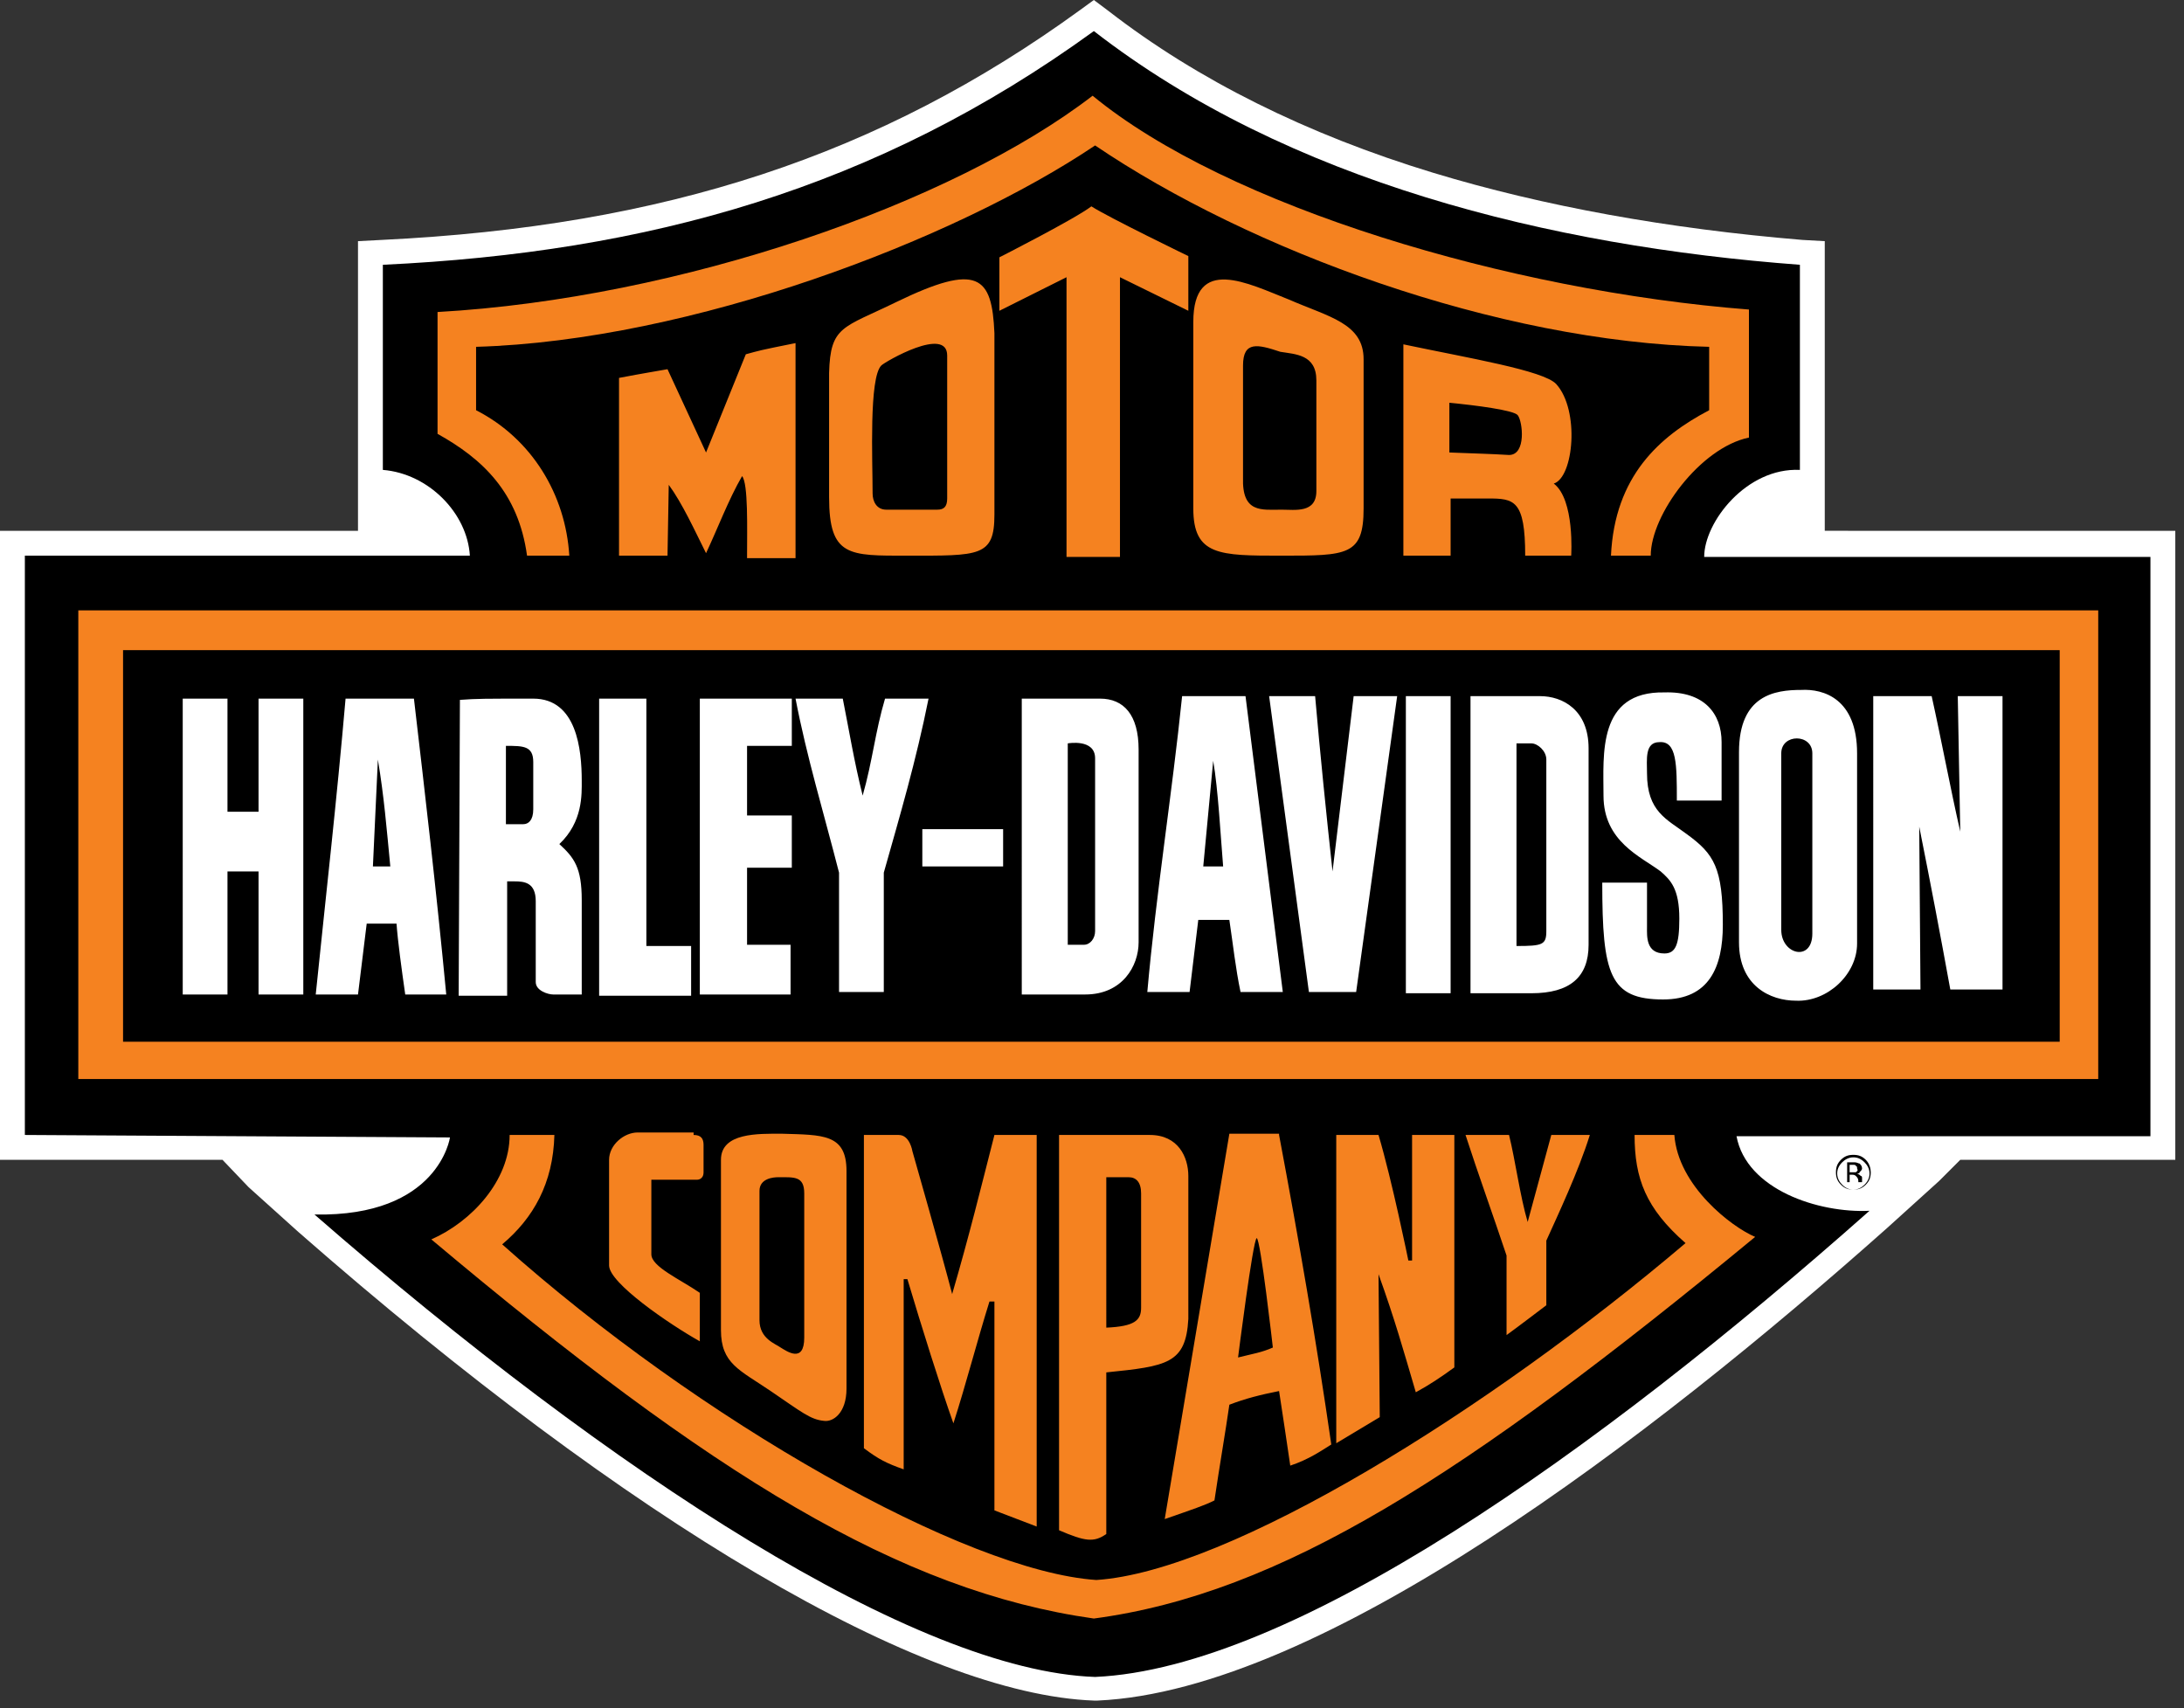 <?xml version="1.0" encoding="utf-8"?>
<!-- Generator: Adobe Illustrator 18.1.1, SVG Export Plug-In . SVG Version: 6.00 Build 0)  -->
<svg version="1.1" id="Layer_1" xmlns="http://www.w3.org/2000/svg" xmlns:xlink="http://www.w3.org/1999/xlink" x="0px" y="0px"
	 viewBox="0 0 175.7 137.4" enable-background="new 0 0 175.7 137.4" xml:space="preserve">
<rect x="0" y="0" width="175.7" height="137.4" fill="#333333" stroke="none"/>
<g>
	<path fill-rule="evenodd" clip-rule="evenodd" fill="#FFFFFF" d="M89.2,0.9c7.1,5.5,15.9,9.9,26.1,13c8.9,2.7,18.9,4.5,29.7,5.4
		l1.8,0.1v23.3H175v50.6h-17.3L156,95l-4.2,3.8c-19,16.9-45.5,37.2-63.5,38h-0.1H88c-13.8-0.5-37.2-14.2-64-37.7L20,95.5l-2.1-2.2H0
		V42.7h28.8V19.4l1.9-0.1c22.8-1.1,40.1-6.8,56.2-18.5L88,0L89.2,0.9L89.2,0.9z"/>
	<path fill-rule="evenodd" clip-rule="evenodd" d="M88,2.5c15.6,12.1,36.7,17.3,56.8,18.8v16.5c-4.3-0.2-7.7,4.2-7.7,7l35.9,0v46.6
		h-33.3c0.8,4.3,6.6,6.2,10.7,6c-22.1,19.6-46.5,36.8-62.3,37.5c-14.4-0.5-38.7-16.2-62.8-37.2c10,0.2,10.9-6.2,10.9-6.2L2,91.3
		V44.7h35.8c-0.2-3.4-3.3-6.6-7-6.9V21.3C52.1,20.3,70.5,15.2,88,2.5L88,2.5z"/>
	<path fill-rule="evenodd" clip-rule="evenodd" fill="#F58220" d="M140.7,24.9c0,2.9,0,7,0,10.3c-3.9,0.8-7.9,6.2-7.9,9.5
		c-2.3,0-3.2,0-3.2,0c0.3-6.4,3.9-9.6,7.9-11.7c0-2,0-3.1,0-5.1c-17.1-0.4-37-7.8-49.4-16.2c-11.3,7.6-32.5,15.7-49.8,16.2
		c0,1.1,0,3.4,0,5.1c4.5,2.3,7.2,6.8,7.5,11.7c-1.8,0-2.4,0-3.4,0c-0.7-5.1-3.6-7.8-7.2-9.8c0-3.3,0-6.4,0-9.8
		C54.7,24,76.6,16.4,87.9,7.7C98.7,16.6,121.4,23.4,140.7,24.9L140.7,24.9z"/>
	<path fill-rule="evenodd" clip-rule="evenodd" fill="#F58220" d="M122.1,33.4c0.4,0.5,0.7,3.2-0.7,3.2c-1.7-0.1-2.3-0.1-4.8-0.2
		l0-4C118.7,32.6,121.8,33,122.1,33.4L122.1,33.4z M125.2,30.9c1.9,2.1,1.4,7.5-0.2,8c1.7,1.3,1.4,5.8,1.4,5.8h-3.7
		c0-4.5-0.9-4.6-3-4.6c-1.6,0-1.1,0-3,0v4.6h-3.8V27.7C118.1,28.8,124.2,29.8,125.2,30.9L125.2,30.9z M105.9,30.6c0,3.9,0,5.2,0,8.9
		c0,1.8-1.7,1.5-2.8,1.5c-1.6,0-3.2,0.3-3.1-2.6c0,0,0-5.6,0-9c0-2,1.2-1.7,3-1.1C104.2,28.5,105.9,28.5,105.9,30.6L105.9,30.6z
		 M76.2,40.1c0,0.7-0.3,0.9-0.8,0.9c-1,0-2.8,0-4.1,0c-0.8,0-1.1-0.7-1.1-1.3c0-2.7-0.3-9.3,0.7-10.3c0.3-0.3,5.3-3.2,5.3-0.8
		C76.2,28.5,76.2,39.3,76.2,40.1L76.2,40.1z M60.1,44.7c0-2.2,0.1-5.8-0.4-6.4c-1.1,1.9-2,4.3-2.9,6.2c-0.9-1.8-1.9-4-3-5.5
		l-0.1,5.7l-3.9,0V30.4c2.1-0.4,2.8-0.5,3.9-0.7l3.1,6.7l3.2-7.9c1.1-0.3,1-0.3,4-0.9v17.3H60.1L60.1,44.7z M80,26.8
		c0,6.3,0,12.2,0,14.6c0,3.4-1.2,3.3-7,3.3c-4.7,0-6.3,0.1-6.3-4.7v-10c0.1-3.8,1.1-3.6,5.4-5.7C78.7,21.1,79.8,22.2,80,26.8
		L80,26.8z M109.7,28.9c0,2.2,0,12,0,12c0,3.8-1.3,3.8-6.6,3.8c-5,0-7.1,0-7.1-3.8c0,0,0-10.9,0-15c0-5.4,4.4-3.1,7.7-1.8
		C106.9,25.5,109.7,26,109.7,28.9L109.7,28.9z M95.6,20.6l0,4.4l-5.5-2.7v22.5h-4.3c0-7.4,0-22.5,0-22.5l-5.4,2.7l0-4.3
		c0,0,6.1-3.1,7.4-4.1C89.2,17.5,95.6,20.6,95.6,20.6L95.6,20.6z"/>
	<polygon fill-rule="evenodd" clip-rule="evenodd" fill="#F58220" points="6.3,49.1 168.8,49.1 168.8,86.8 6.3,86.8 6.3,49.1 	"/>
	<polygon fill-rule="evenodd" clip-rule="evenodd" points="9.9,52.3 165.7,52.3 165.7,83.8 9.9,83.8 9.9,52.3 	"/>
	<path fill-rule="evenodd" clip-rule="evenodd" fill="#FFFFFF" d="M149.4,60.6c0,2.3,0,15.3,0,15.3c0,2.5-2.4,4.7-4.9,4.6
		c-2.1,0-4.6-1.2-4.6-4.7c0-3.4,0-8.9,0-15.3c0-4.6,2.9-5,5-5C146.7,55.4,149.4,56.2,149.4,60.6L149.4,60.6z M138.5,59.7v4.7l-3.6,0
		c0-2.9,0-4.8-1.4-4.7c-1.2,0-1,1.4-1,2.5c0,3.1,1.6,3.7,3.2,4.9c2.2,1.6,2.9,2.7,2.9,7.3c0,3.4-1.1,6-4.8,6c-4.3,0-4.9-2-4.9-9.4
		c0.6,0,2.8,0,3.6,0c0,1.2,0,3,0,3.6c0,0.7-0.1,2.1,1.4,2.1c0.9,0,1.2-0.7,1.2-2.8c0-2.4-0.7-3.1-1.5-3.8c-1.6-1.2-4.6-2.4-4.6-6.1
		c0-3.3-0.5-8.4,4.9-8.3C137.1,55.6,138.5,57.4,138.5,59.7L138.5,59.7z M18.2,65.3h2.6v-9.1h3.6v23.8h-3.6v-9.9c-1,0-1.5,0-2.5,0
		l0,9.9h-3.6V56.2h3.6V65.3L18.2,65.3z M33.3,56.2c0.9,7.7,1.8,15.4,2.6,23.8h-3.3c-0.3-2.1-0.6-4.3-0.7-5.7h-2.4l-0.7,5.7h-3.4
		c0.8-7.8,1.7-15.7,2.4-23.8H33.3L33.3,56.2z M42.9,56.2c3.5,0,3.9,4.1,3.9,6.6c0,1.1,0.1,3.3-1.8,5.1c1.2,1.1,1.8,1.9,1.8,4.5
		c0,2.5,0,4.6,0,7.6h-2.3c-0.4,0-1.4-0.3-1.4-1c0-1.5,0-4.7,0-6.5c0-1.5-0.9-1.6-1.7-1.6h-0.6v9.2h-3.9l0.1-23.8
		C38.4,56.2,38.9,56.2,42.9,56.2L42.9,56.2z M52,76.1c1.3,0,2.3,0,3.6,0v4h-7.4V56.2H52V76.1L52,76.1z M63.7,60h-3.6v5.6
		c1.4,0,2.3,0,3.6,0v4.2h-3.6V76c1.3,0,2.2,0,3.5,0v4h-7.3V56.2h7.4V60L63.7,60z M67.8,56.2c0.5,2.5,0.9,5,1.6,7.8
		c0.8-2.8,1-5.1,1.8-7.8h3.5c-1,5-2.3,9.4-3.6,14c0,3.8,0,5.9,0,9.6h-3.6c0-3.9,0-6.7,0-9.6c-1.2-4.7-2.6-9.3-3.5-14
		C65.9,56.2,66.7,56.2,67.8,56.2L67.8,56.2z M88.5,56.2c1.9,0,3.1,1.3,3.1,4.1c0,5.1,0,11.2,0,15.5c0,1.9-1.3,4.2-4.3,4.2
		c-1.3,0-3,0-5.1,0V56.2C85.1,56.2,86.1,56.2,88.5,56.2L88.5,56.2z M103.2,79.8h-3.4c-0.4-1.9-0.6-3.8-0.9-5.8c-1,0-1.8,0-2.5,0
		l-0.7,5.8h-3.4c0.7-7.9,2-16,2.8-23.8h5.1L103.2,79.8L103.2,79.8z M105.8,56c0.4,4.6,0.9,9.5,1.4,14.1c0,0,1.2-9.9,1.7-14.1h3.5
		l-3.3,23.8h-3.8L102.1,56H105.8L105.8,56z M116.7,79.9h-3.6V56h3.6L116.7,79.9L116.7,79.9z M123.9,56c1.8,0,3.9,1.1,3.9,4.2V76
		c0,2.6-1.5,3.9-4.6,3.9c-1.7,0-3.7,0-4.9,0V56C119.7,56,121.9,56,123.9,56L123.9,56z M155.4,56c0.8,3.6,1.5,7.4,2.3,10.9L157.5,56
		h3.6v23.6h-4.2c-0.8-4.4-1.6-8.6-2.5-13.1l0.1,13.1h-3.8V56H155.4L155.4,56z M145.8,60.6c0,1.4,0,9,0,14.5c0,2.3-2.5,1.7-2.5-0.3
		c0-5.4,0-11.1,0-14.2C143.3,59,145.8,59,145.8,60.6L145.8,60.6z M88.1,61c0,0.9,0,11,0,13.9c0,0.6-0.4,1.1-0.9,1.1
		c-0.8,0-0.7,0-1.3,0l0-16.2C85.9,59.8,88.1,59.4,88.1,61L88.1,61z M124.4,61.1c0,4.1,0,13.8,0,13.8c0,1.1-0.3,1.2-2.4,1.2V59.8
		c0,0,0.5,0,1.2,0C123.7,59.8,124.4,60.4,124.4,61.1L124.4,61.1z M42.9,61.3c0,1,0,2.7,0,3.8c0,0.9-0.4,1.2-0.8,1.2h-1.4V60
		C42.1,60,42.9,60,42.9,61.3L42.9,61.3z M98.4,69.7h-1.6l0.8-8.5C98,63.5,98.2,67.3,98.4,69.7L98.4,69.7z M31.4,69.7H30l0.4-8.6
		C30.9,64.1,31.1,66.6,31.4,69.7L31.4,69.7z M74.2,66.7h6.5v3h-6.5V66.7L74.2,66.7z"/>
	<path fill-rule="evenodd" clip-rule="evenodd" fill="#F58220" d="M44.6,91.3c-0.1,3.9-1.7,6.7-4.2,8.8c15.9,14.2,37.3,26.3,47.8,27
		c10.7-0.7,31.5-13.6,47.4-27.1c-3.2-2.8-4.1-5.2-4.1-8.7c1.5,0,2.2,0,3.2,0c0.3,4.1,4.6,7.4,6.5,8.2
		c-23.4,19.3-38.2,28.7-53.2,30.7c-15.6-2.2-30.7-11.5-53.3-30.5c3.2-1.4,6.3-4.7,6.3-8.4H44.6L44.6,91.3z"/>
	<path fill-rule="evenodd" clip-rule="evenodd" fill="#F58220" d="M102.4,108.4c-0.9,0.4-1.6,0.5-2.8,0.8c0,0,1.2-9.5,1.5-9.6
		C101.4,99.6,102.4,108.4,102.4,108.4L102.4,108.4z M90.8,94.7c0.6,0,1,0.4,1,1.3c0,2.3,0,6.5,0,9.2c0,1-0.5,1.5-2.8,1.6V94.7H90.8
		L90.8,94.7z M64.7,96c0,4.3,0,7.6,0,11.6c0,2.1-1.4,1.1-1.9,0.8c-0.4-0.3-1.7-0.7-1.7-2.2c0-2.9,0-7.9,0-10.4c0-1,1.1-1.1,1.5-1.1
		C63.9,94.7,64.7,94.6,64.7,96L64.7,96z M55.8,91.3c0.6,0,0.8,0.3,0.8,0.8c0,0,0,1.7,0,2.2c0,0.6-0.5,0.6-0.5,0.6
		c-0.2,0-3.2,0-3.7,0c0,1.2,0,3.1,0,6c0,1,2.3,2,3.9,3.1c0,1.8,0,2.5,0,3.9c-2.5-1.4-7.3-4.7-7.3-6.1c0-2.4,0-6,0-8.5
		c0-1.2,1.2-2.2,2.3-2.2H55.8L55.8,91.3z M121.4,91.3c0.5,2,0.9,5,1.5,7l1.9-7c1,0,2.2,0,3.1,0c-0.9,2.9-2.6,6.5-3.5,8.5
		c0,1.7,0,4.1,0,5.2c-0.8,0.6-2.1,1.6-3.2,2.4c0-3,0-4.3,0-6.4c-1.1-3.3-2.3-6.6-3.3-9.7C118.6,91.3,120.4,91.3,121.4,91.3
		L121.4,91.3z M110.9,91.3c1.1,3.7,2.4,10.1,2.4,10.1h0.3V91.3h3.4c0,6.3,0,12.5,0,18.7c-1.1,0.8-2,1.4-3.1,2c-1-3.4-1.7-5.9-3-9.5
		l0.1,11.5l-3.5,2.1V91.3H110.9L110.9,91.3z M102.9,91.3c1.6,8.5,3,16.6,4.2,24.9c-0.8,0.5-1.8,1.2-3.3,1.7c-0.3-2-0.6-4.1-0.9-6
		c-1.5,0.3-2.7,0.6-4,1.1c-0.3,2.1-0.8,5-1.2,7.7c-0.8,0.4-1.7,0.7-4,1.5l5.2-31H102.9L102.9,91.3z M92.5,91.3
		c2.3,0,3.1,1.8,3.1,3.3l0,11.5c-0.2,3.6-1.7,3.8-6.6,4.3l0,13c-1,0.7-1.7,0.6-3.8-0.3V91.3C87.9,91.3,90.7,91.3,92.5,91.3
		L92.5,91.3z M72.3,91.3c0.9,0,1.1,1.3,1.1,1.3s2.4,8.4,3.2,11.5c1.4-4.8,2.3-8.5,3.4-12.8h3.4v31.5l-3.4-1.3l0-16.8l-0.4,0
		c-1,3.2-1.9,6.7-2.9,9.8c-1-2.8-2.6-7.9-3.7-11.6h-0.3c0,4.7,0,9.9,0,15.3c-1.4-0.5-2-0.8-3.2-1.7V91.3
		C70.6,91.3,71.6,91.3,72.3,91.3L72.3,91.3z M68.1,94.2c0,0,0,11.9,0,17.5c0,2-1.1,2.7-1.8,2.6c-1.1-0.1-1.8-0.7-4.3-2.4
		c-2.5-1.7-4-2.2-4-4.9c0-1.9,0-9.9,0-13.7c0-2.2,3-2.1,4.9-2.1C66.2,91.3,68.1,91.2,68.1,94.2L68.1,94.2z"/>
	<path fill-rule="evenodd" clip-rule="evenodd" d="M150,93.5c0.2,0.2,0.4,0.5,0.4,0.9c0,0.3-0.1,0.6-0.4,0.9
		c-0.2,0.2-0.5,0.4-0.9,0.4c-0.3,0-0.6-0.1-0.9-0.4c-0.2-0.2-0.4-0.5-0.4-0.9c0-0.3,0.1-0.6,0.4-0.9c0.2-0.2,0.5-0.4,0.9-0.4
		C149.4,93.1,149.7,93.2,150,93.5L150,93.5z M150.1,93.3c-0.3-0.3-0.6-0.4-1-0.4c-0.4,0-0.7,0.1-1,0.4c-0.3,0.3-0.4,0.6-0.4,1
		c0,0.4,0.1,0.7,0.4,1c0.3,0.3,0.6,0.4,1,0.4c0.4,0,0.7-0.1,1-0.4c0.3-0.3,0.4-0.6,0.4-1C150.5,94,150.4,93.6,150.1,93.3L150.1,93.3
		z M149.3,94.3c-0.1,0-0.1,0-0.3,0h-0.2v-0.6h0.2c0.2,0,0.3,0,0.3,0.1c0.1,0,0.1,0.1,0.1,0.2C149.5,94.2,149.4,94.2,149.3,94.3
		L149.3,94.3z M148.5,95.1h0.3v-0.6h0.2c0.1,0,0.2,0,0.3,0.1c0.1,0.1,0.2,0.2,0.2,0.4V95l0,0.1c0,0,0,0,0,0c0,0,0,0,0,0h0.3l0,0
		c0,0,0,0,0-0.1c0,0,0-0.1,0-0.1v-0.1c0-0.1,0-0.2-0.1-0.2c-0.1-0.1-0.1-0.1-0.3-0.2c0.1,0,0.2,0,0.2-0.1c0.1-0.1,0.2-0.2,0.2-0.3
		c0-0.2-0.1-0.3-0.2-0.4c-0.1,0-0.2-0.1-0.4-0.1h-0.6V95.1L148.5,95.1z"/>
</g>
</svg>
